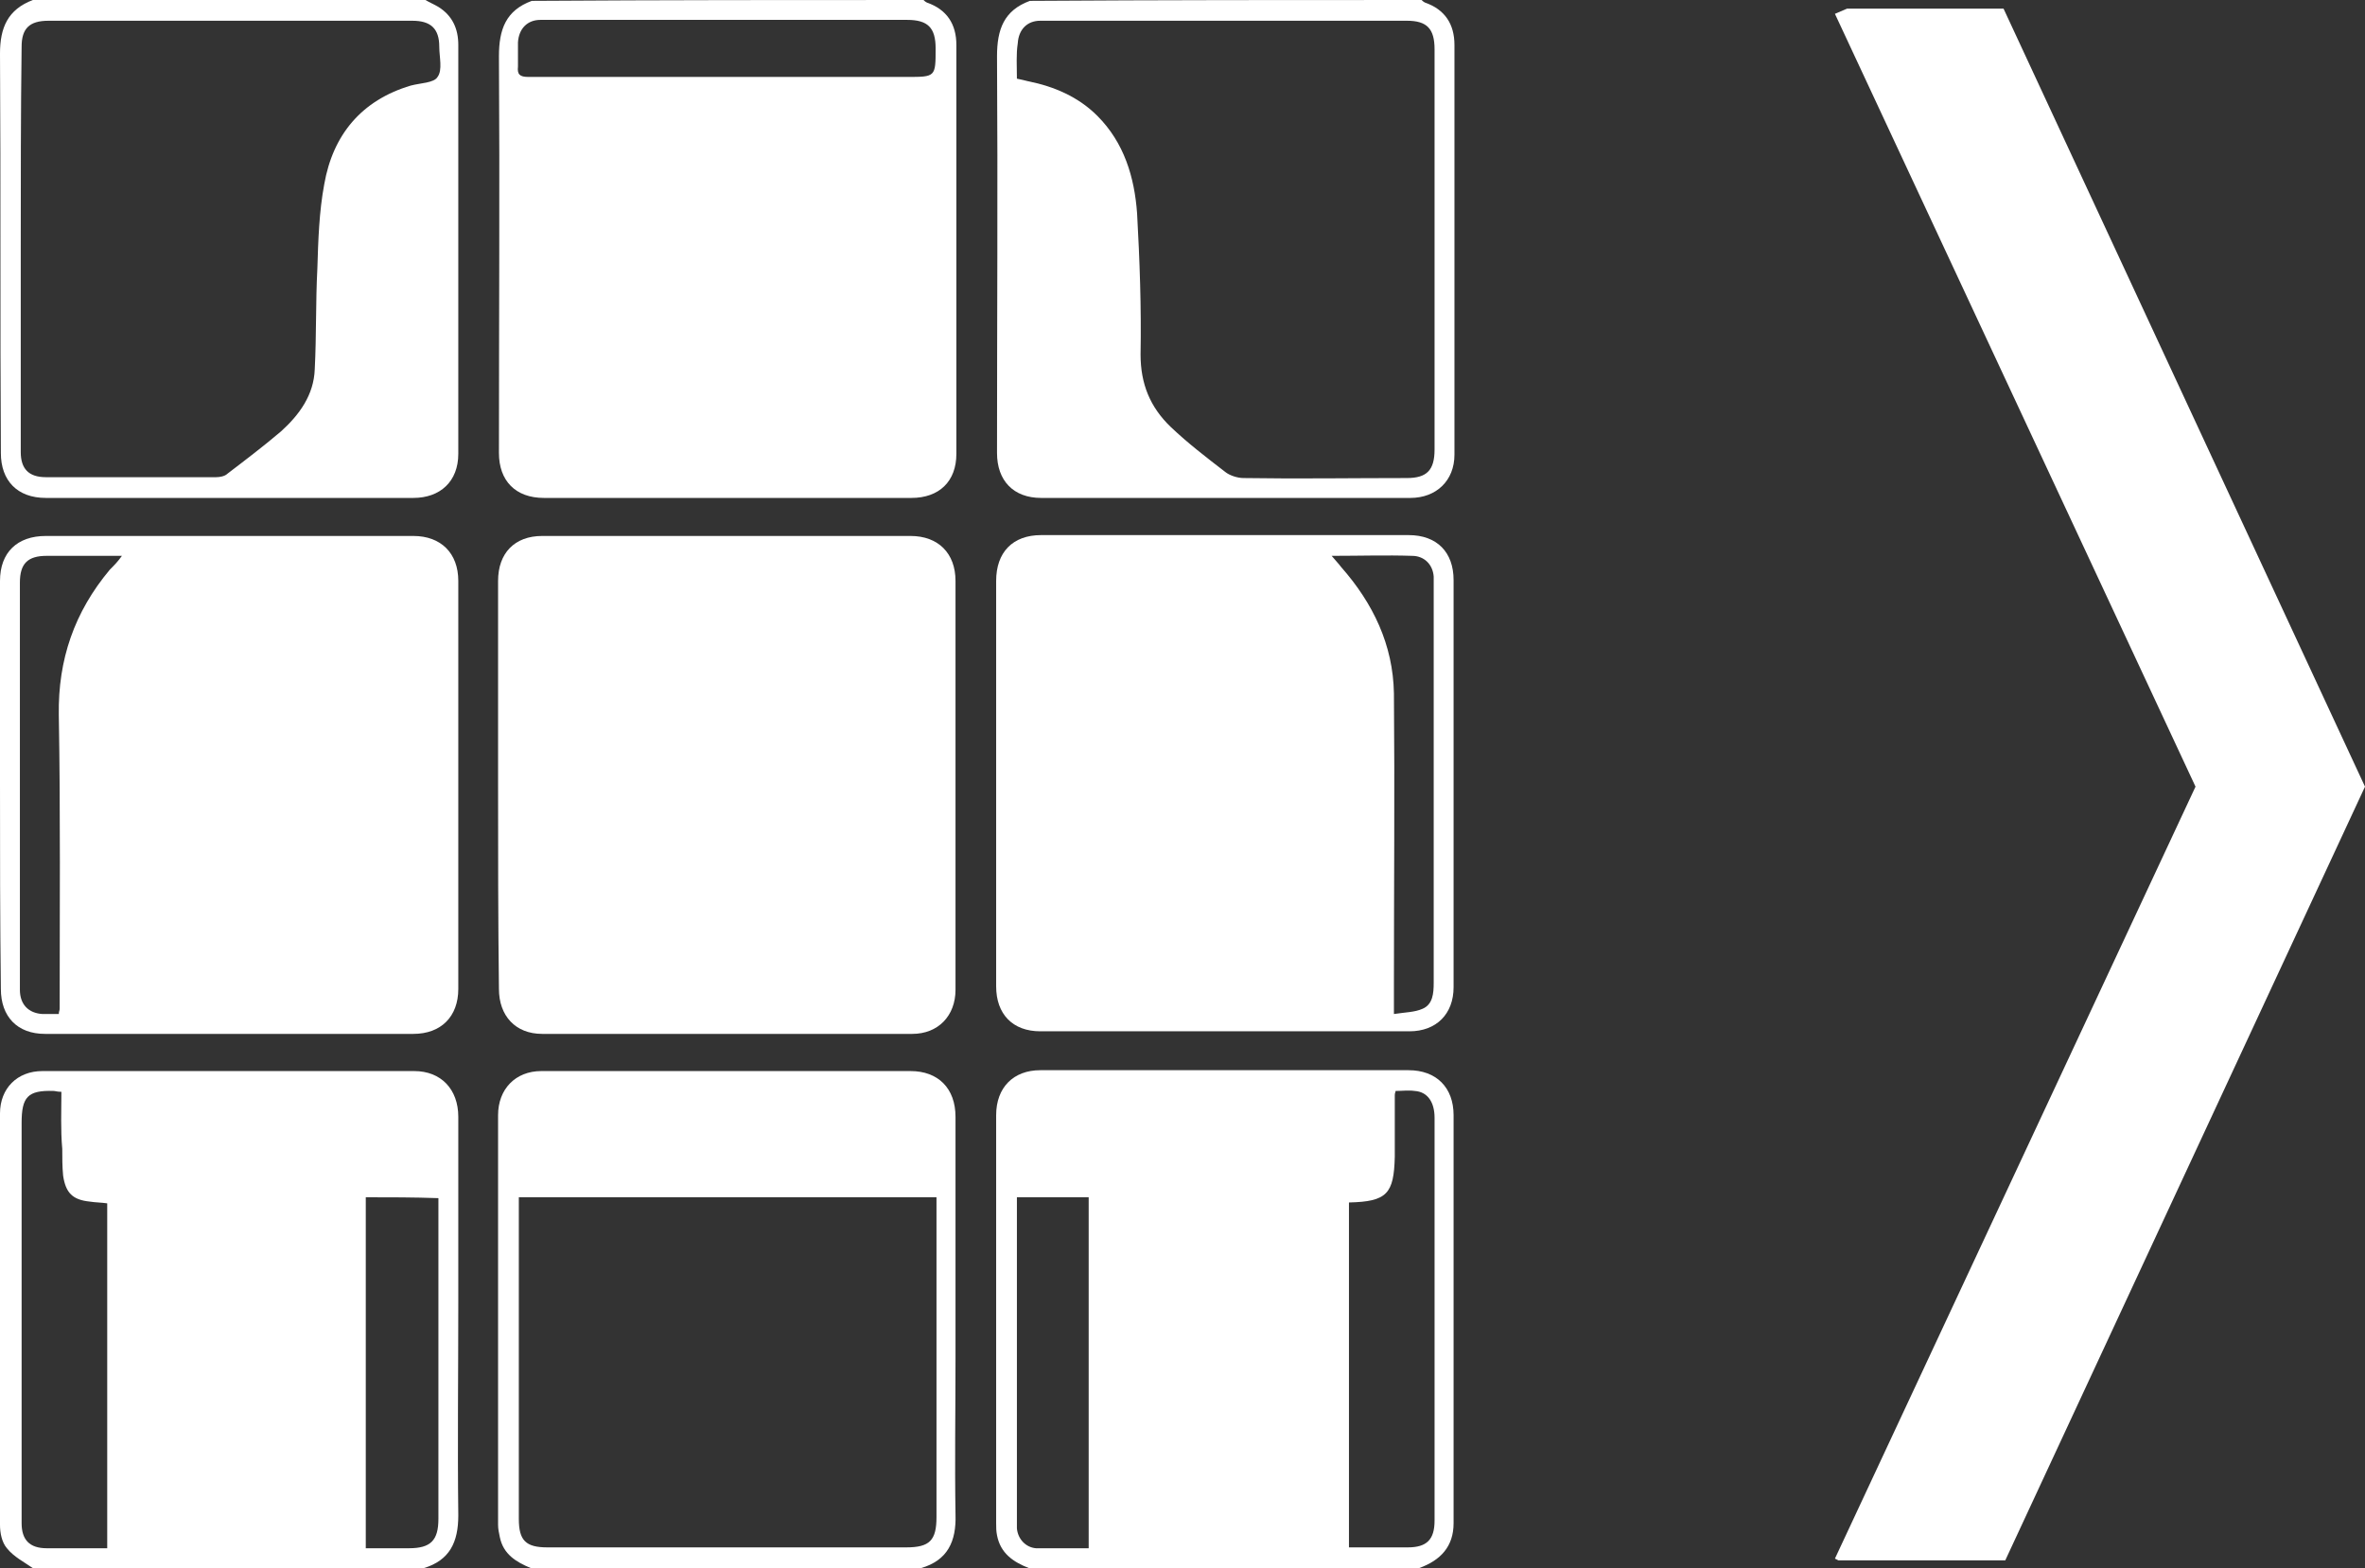 <?xml version="1.0" encoding="utf-8"?>
<!-- Generator: Adobe Illustrator 21.1.0, SVG Export Plug-In . SVG Version: 6.00 Build 0)  -->
<svg version="1.1" id="Laag_1" xmlns="http://www.w3.org/2000/svg" xmlns:xlink="http://www.w3.org/1999/xlink" x="0px" y="0px"
	 viewBox="0 0 273.5 181.4" style="enable-background:new 0 0 273.5 181.4;" xml:space="preserve">
<rect x="0" y="0" width="273.5" height="181.4" fill="#333333" stroke="none"/>
<style type="text/css">
	.st0{fill:#FFFFFF;}
</style>
<path class="st0" d="M106.8,0c0.1,0.1,0.2,0.2,0.4,0.3c2.3,0.8,3.4,2.5,3.4,4.9c0,15.8,0,31.5,0,47.3c0,3.2-2,5.1-5.2,5.1
	c-14.2,0-28.3,0-42.5,0c-3.3,0-5.2-2-5.2-5.2c0-15.3,0.1-30.6,0-45.9c0-3.1,0.8-5.3,3.8-6.4C76.6,0,91.7,0,106.8,0z M84,8.9
	c7,0,13.9,0,20.9,0c3.3,0,3.3,0,3.3-3.3c0-2.4-0.9-3.3-3.3-3.3c-12.7,0-25.4,0-38,0c-1.5,0-3,0-4.4,0c-1.5,0-2.5,1-2.6,2.6
	c0,0.9,0,1.8,0,2.8c-0.1,0.9,0.2,1.2,1.2,1.2C68.8,8.9,76.4,8.9,84,8.9z"/>
<path class="st0" d="M3.8,181.4c-1-0.7-2.2-1.3-3-2.3c-0.6-0.7-0.8-1.8-0.8-2.7c0-15.9,0-31.8,0-47.6c0-2.9,2-4.9,4.9-4.9
	c14.3,0,28.6,0,43,0c3.1,0,5.1,2.1,5.1,5.3c0,7.1,0,14.2,0,21.4c0,8.2-0.1,16.5,0,24.7c0,3.1-1,5.2-4,6.1
	C33.9,181.4,18.9,181.4,3.8,181.4z M7.1,126.3c-0.5,0-0.7-0.1-0.9-0.1c-3-0.1-3.7,0.7-3.7,3.7c0,8,0,16.1,0,24.1
	c0,7.4,0,14.8,0,22.2c0,1.9,0.9,2.9,2.9,2.9c1,0,1.9,0,2.9,0c1.4,0,2.8,0,4.1,0c0-13.5,0-26.7,0-39.9c-0.7-0.1-1.4-0.1-2-0.2
	c-2-0.2-2.8-1-3.1-3c-0.1-1-0.1-2.1-0.1-3.1C7,130.7,7.1,128.5,7.1,126.3z M42.3,138.5c0,13.6,0,27,0,40.6c1.7,0,3.3,0,5,0
	c2.5,0,3.4-0.9,3.4-3.4c0-11.9,0-23.9,0-35.8c0-0.4,0-0.9,0-1.3C47.8,138.5,45.1,138.5,42.3,138.5z"/>
<path class="st0" d="M119,181.4c-1.8-0.7-3.3-1.7-3.7-3.8c-0.1-0.5-0.1-0.9-0.1-1.4c0-15.7,0-31.4,0-47.2c0-3.2,2-5.2,5.1-5.2
	c14.2,0,28.4,0,42.6,0c3.2,0,5.2,2,5.2,5.2c0,15.7,0,31.4,0,47.2c0,2.7-1.5,4.3-4,5.2C149.1,181.4,134.1,181.4,119,181.4z
	 M156,139.1c0,13.3,0,26.6,0,39.9c2.3,0,4.5,0,6.8,0c2.2,0,3.1-0.9,3.1-3.1c0-3.9,0-7.8,0-11.8c0-11.6,0-23.2,0-34.8
	c0-1.8-0.8-3-2.3-3.1c-0.7-0.1-1.5,0-2.2,0c-0.1,0.3-0.1,0.4-0.1,0.5c0,2.4,0,4.7,0,7.1C161.2,138.1,160.4,139,156,139.1z
	 M125.9,179.1c0-13.6,0-27.1,0-40.6c-2.8,0-5.5,0-8.3,0c0,0.5,0,1,0,1.5c0,11.7,0,23.4,0,35.1c0,0.6,0,1.1,0,1.7
	c0.1,1.2,1,2.2,2.2,2.3C121.8,179.1,123.8,179.1,125.9,179.1z"/>
<path class="st0" d="M49.2,0c0.5,0.3,1,0.5,1.5,0.8c1.6,1,2.3,2.5,2.3,4.4c0,15.8,0,31.5,0,47.3c0,3.2-2.1,5.1-5.2,5.1
	c-14.2,0-28.3,0-42.5,0c-3.3,0-5.2-2-5.2-5.2C0,36.9,0.1,21.6,0,6.2c0-3,0.9-5.1,3.8-6.2C19,0,34.1,0,49.2,0z M2.4,28.7
	c0,7.9,0,15.8,0,23.6c0,1.9,0.9,2.9,2.9,2.9c6.6,0,13.1,0,19.7,0c0.4,0,1-0.1,1.3-0.4c2.1-1.6,4.2-3.2,6.2-4.9
	c2.1-1.9,3.8-4.2,3.9-7.2c0.2-3.9,0.1-7.8,0.3-11.6c0.1-3.3,0.2-6.6,0.8-9.8c1-5.7,4.3-9.7,10-11.4c1.1-0.3,2.7-0.3,3.1-1
	c0.6-0.8,0.2-2.3,0.2-3.5c0-2.1-1-3-3.1-3c-14,0-28.1,0-42.1,0c-2.2,0-3.1,0.9-3.1,3C2.4,13.2,2.4,20.9,2.4,28.7z"/>
<path class="st0" d="M164.4,0c0.1,0.1,0.2,0.2,0.4,0.3c2.3,0.8,3.4,2.5,3.4,4.9c0,15.8,0,31.6,0,47.4c0,3-2.1,5-5.1,5
	c-14.2,0-28.5,0-42.7,0c-3.2,0-5.1-2-5.1-5.2c0-15.3,0.1-30.6,0-45.9c0-3.1,0.8-5.3,3.8-6.4C134.2,0,149.3,0,164.4,0z M117.6,9.1
	c0.5,0.1,0.9,0.2,1.3,0.3c3,0.6,5.8,1.8,8,4c3.1,3.1,4.3,7.1,4.6,11.3c0.3,5.4,0.5,10.9,0.4,16.3c0,3.4,1.1,6.1,3.5,8.4
	c2,1.9,4.1,3.5,6.3,5.2c0.5,0.4,1.4,0.7,2.1,0.7c6.3,0.1,12.6,0,18.9,0c2.3,0,3.2-0.9,3.2-3.3c0-15.4,0-30.9,0-46.3
	c0-2.4-0.9-3.3-3.2-3.3c-11.5,0-23,0-34.5,0c-2.6,0-5.3,0-7.9,0c-1.5,0-2.5,1-2.6,2.6C117.5,6.3,117.6,7.6,117.6,9.1z"/>
<path class="st0" d="M61.4,181.4c-1.7-0.7-3.2-1.6-3.6-3.6c-0.1-0.5-0.2-0.9-0.2-1.4c0-15.8,0-31.6,0-47.4c0-3,2-5.1,5-5.1
	c14.2,0,28.5,0,42.7,0c3.2,0,5.2,2,5.2,5.3c0,9.3,0,18.6,0,28c0,6-0.1,12,0,18c0.1,3.1-0.9,5.3-4,6.2
	C91.5,181.4,76.5,181.4,61.4,181.4z M108.3,138.5c-16.2,0-32.2,0-48.3,0c0,0.6,0,1.1,0,1.6c0,11.9,0,23.8,0,35.6
	c0,2.5,0.8,3.3,3.3,3.3c13.8,0,27.7,0,41.5,0c2.7,0,3.5-0.8,3.5-3.5c0-11.9,0-23.8,0-35.6C108.3,139.5,108.3,139.1,108.3,138.5z"/>
<path class="st0" d="M57.6,90.7c0-7.8,0-15.7,0-23.5c0-3.2,1.9-5.2,5.1-5.2c14.2,0,28.4,0,42.6,0c3.2,0,5.2,2,5.2,5.2
	c0,15.8,0,31.5,0,47.3c0,3-2,5.1-5,5.1c-14.3,0-28.5,0-42.8,0c-3.1,0-5-2.1-5-5.2C57.6,106.4,57.6,98.5,57.6,90.7z"/>
<path class="st0" d="M0,90.6C0,82.8,0,75,0,67.2C0,63.9,2,62,5.3,62c14.2,0,28.3,0,42.5,0c3.2,0,5.2,2,5.2,5.2c0,15.7,0,31.4,0,47.2
	c0,3.2-2,5.2-5.2,5.2c-14.2,0-28.4,0-42.6,0c-3.2,0-5.1-2-5.1-5.2C0,106.4,0,98.5,0,90.6z M14.1,64.3c-3.1,0-5.9,0-8.7,0
	c-2.2,0-3.1,0.9-3.1,3.1c0,8,0,15.9,0,23.9c0,7.7,0,15.4,0,23.2c0,1.7,1,2.7,2.6,2.8c0.6,0,1.3,0,1.9,0c0-0.3,0.1-0.4,0.1-0.6
	c0-11.3,0.1-22.6-0.1-34c-0.1-6.4,1.8-11.9,5.9-16.8C13.2,65.4,13.6,65,14.1,64.3z"/>
<path class="st0" d="M115.2,90.7c0-7.8,0-15.7,0-23.5c0-3.3,1.9-5.3,5.2-5.3c14.2,0,28.3,0,42.5,0c3.3,0,5.2,2,5.2,5.2
	c0,15.7,0,31.4,0,47.1c0,3.1-2,5.1-5.1,5.1c-14.2,0-28.5,0-42.7,0c-3.2,0-5.1-2-5.1-5.2C115.2,106.4,115.2,98.6,115.2,90.7z
	 M154,64.3c0.5,0.6,0.8,0.9,1.1,1.3c3.7,4.2,6,9,6.1,14.6c0.1,11.2,0,22.5,0,33.7c0,1.1,0,2.1,0,3.4c1.3-0.2,2.4-0.2,3.3-0.6
	c1.2-0.5,1.3-1.8,1.3-3c0-15.4,0-30.9,0-46.3c0-0.2,0-0.5,0-0.7c-0.1-1.4-1.1-2.4-2.5-2.4C160.3,64.2,157.3,64.3,154,64.3z"/>
<polygon class="st0" points="213.6,1 212.2,1.6 253.9,91 212.2,180.3 212.6,180.5 231.9,180.5 273.5,91 231.7,1 "/>
</svg>
